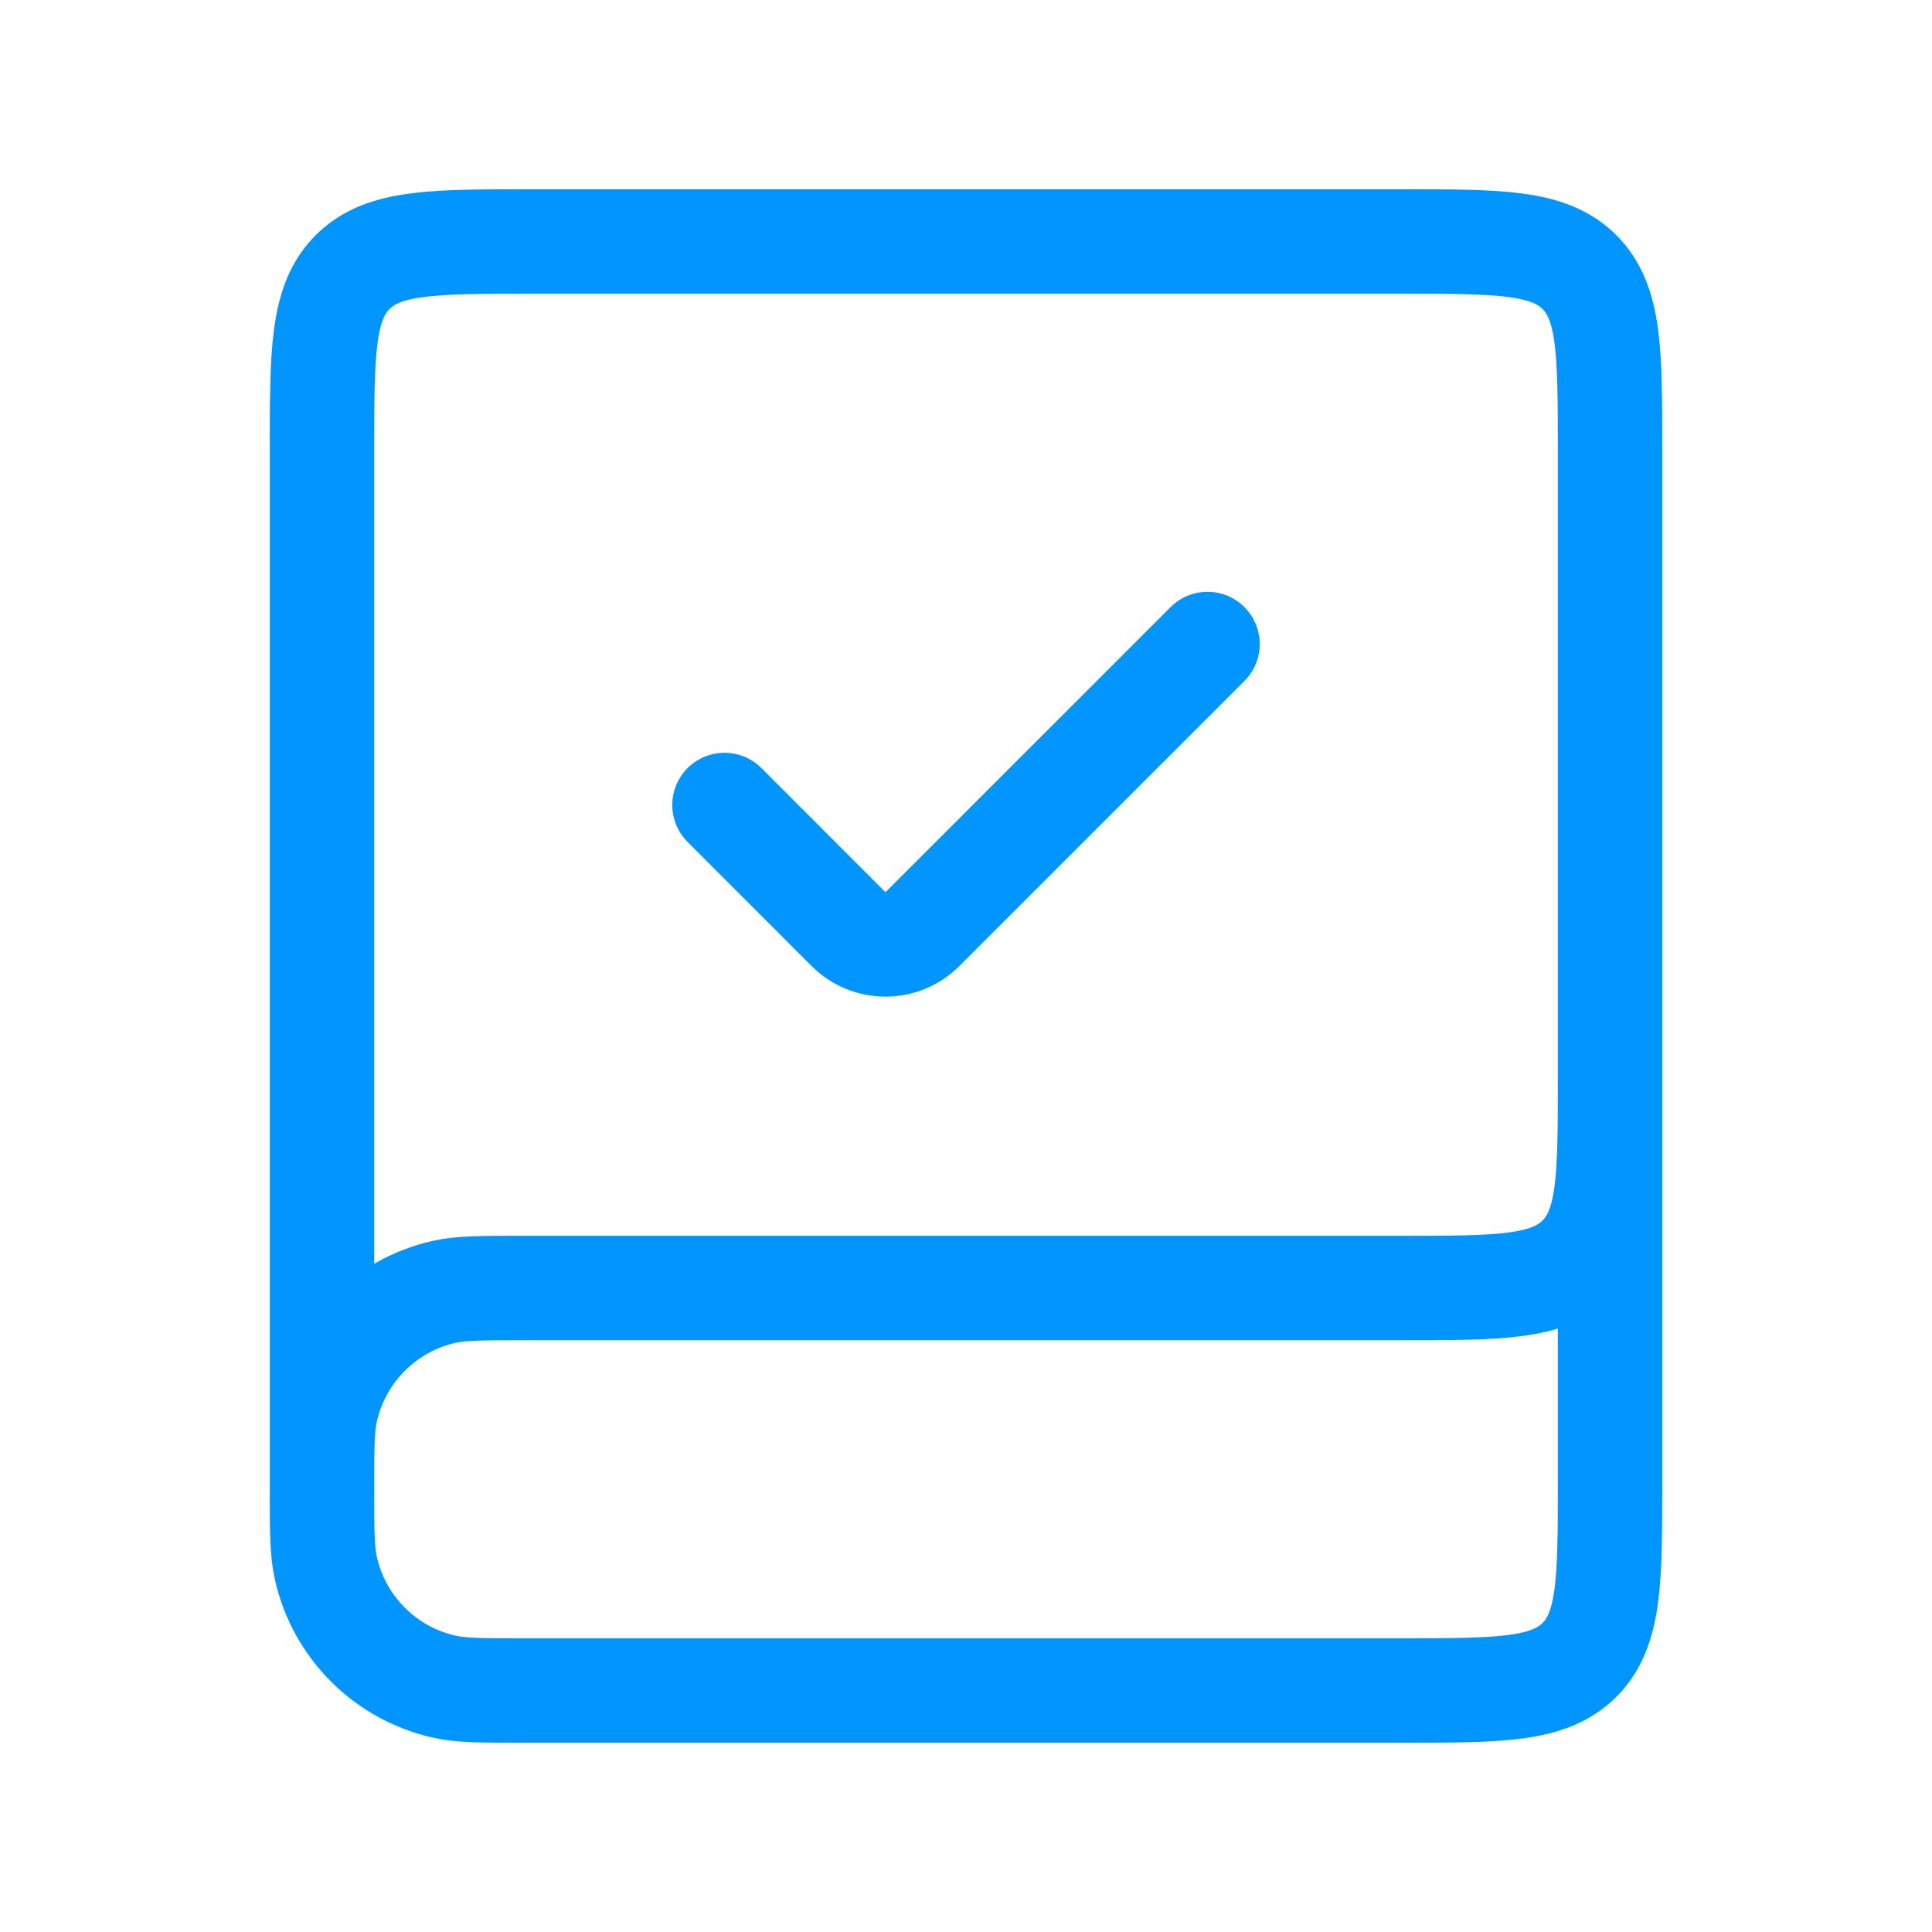 <svg width="37" height="37" viewBox="0 0 37 37" fill="none" xmlns="http://www.w3.org/2000/svg">
<path d="M30.834 18.5V28.375C30.834 30.261 30.834 31.203 30.248 31.789C29.662 32.375 28.719 32.375 26.834 32.375H10.021C9.227 32.375 8.83 32.375 8.502 32.3C7.376 32.044 6.498 31.166 6.242 30.04C6.167 29.712 6.167 29.315 6.167 28.521V28.521C6.167 27.727 6.167 27.33 6.242 27.001C6.498 25.876 7.376 24.997 8.502 24.741C8.83 24.667 9.227 24.667 10.021 24.667H26.834C28.719 24.667 29.662 24.667 30.248 24.081C30.834 23.495 30.834 22.552 30.834 20.667V8.625C30.834 6.739 30.834 5.797 30.248 5.211C29.662 4.625 28.719 4.625 26.834 4.625H10.167C8.281 4.625 7.339 4.625 6.753 5.211C6.167 5.797 6.167 6.739 6.167 8.625V28.521" stroke="#0095FF" stroke-width="2"/>
<path d="M13.875 15.417L16.251 17.794C16.642 18.184 17.275 18.184 17.665 17.794L23.125 12.334" stroke="#0095FF" stroke-width="2" stroke-linecap="round"/>
</svg>
